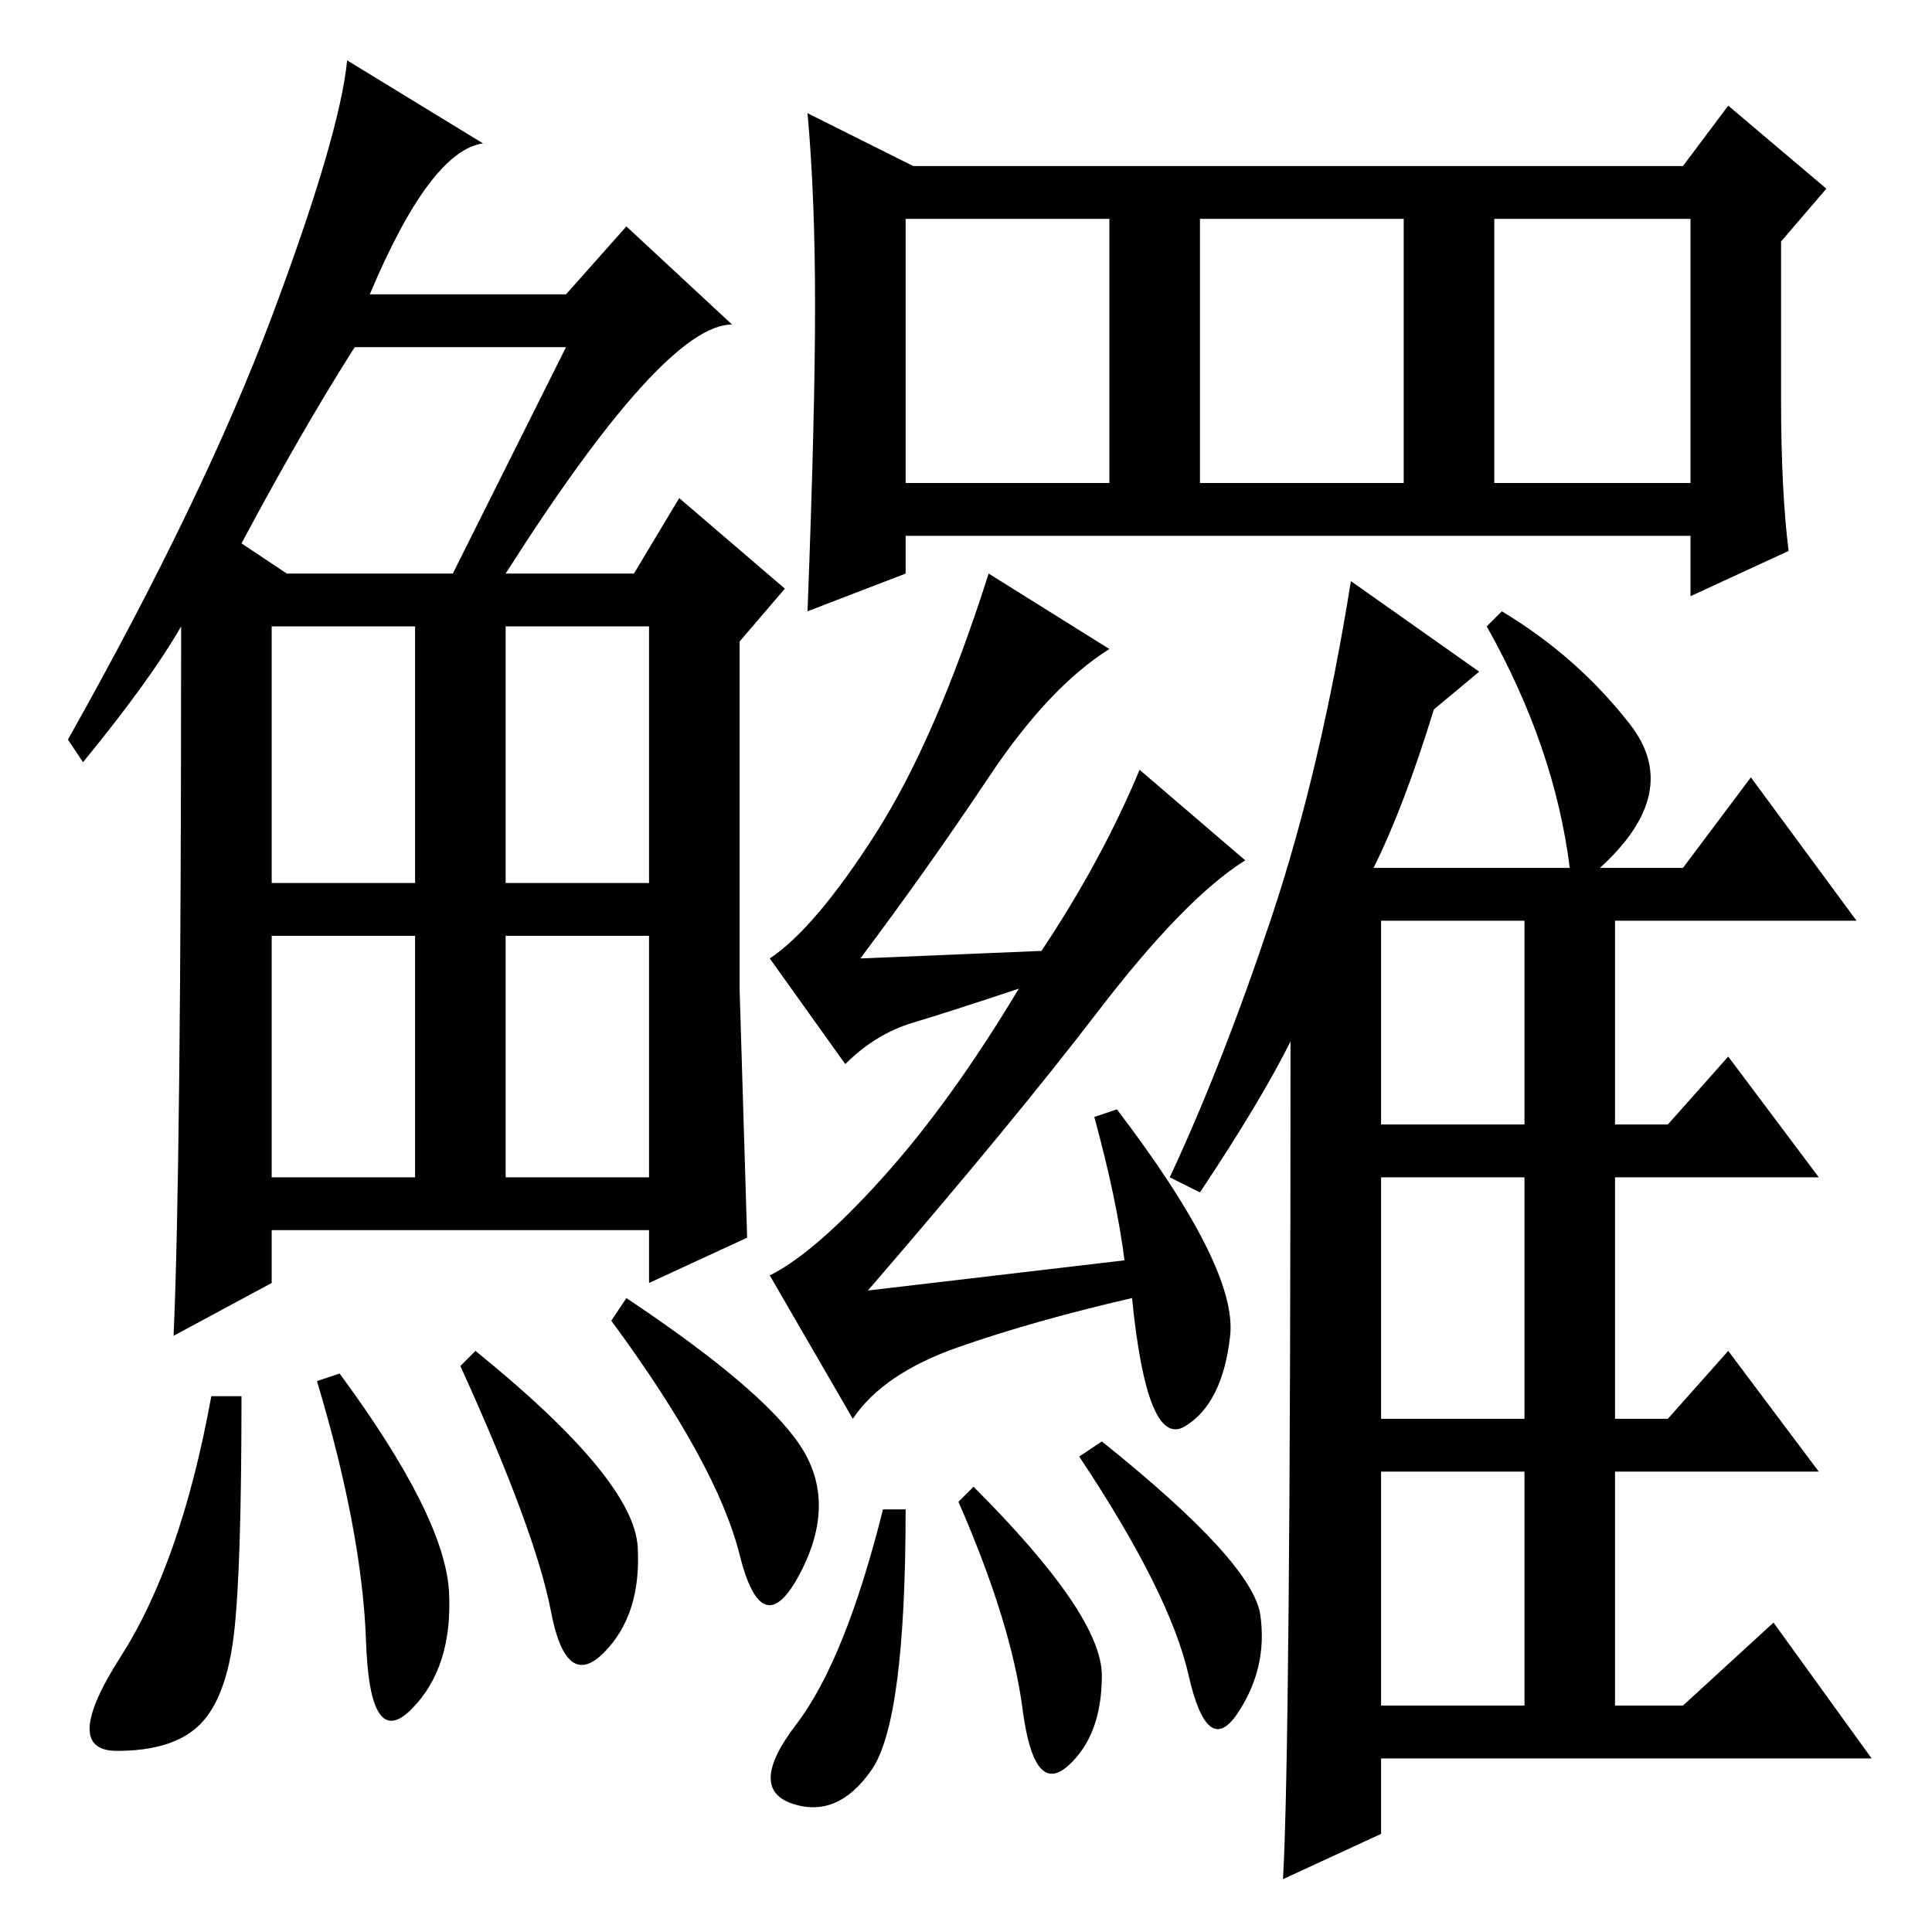 <?xml version="1.0" standalone="no"?>
<!DOCTYPE svg PUBLIC "-//W3C//DTD SVG 1.1//EN" "http://www.w3.org/Graphics/SVG/1.1/DTD/svg11.dtd" >
<svg xmlns="http://www.w3.org/2000/svg" xmlns:xlink="http://www.w3.org/1999/xlink" version="1.1" viewBox="0 -36 256 256">
  <g transform="matrix(1 0 0 -1 0 220)">
   <path fill="currentColor"
d="M67 180h17l6 10l14 -12l-6 -7v-46l1 -33l-13 -6v7h-50v-7l-13 -7q1 22 1 94q-4 -7 -13 -18l-2 3q18 32 27 56t10 34l18 -11q-7 -1 -15 -20h26l8 9l14 -13q-9 0 -30 -33zM32 184l6 -4h22l15 30h-28q-7 -11 -15 -26zM36 139h19v34h-19v-34zM67 139h19v34h-19v-34zM36 100
h19v32h-19v-32zM67 100h19v32h-19v-32zM31 39.5q-1 -8.5 -4.5 -12t-11 -3.5t0.5 12.5t12 34.5h4q0 -23 -1 -31.5zM45 74q14 -19 14.5 -29t-5 -15.5t-6 9t-6.5 34.5zM63 77q21 -17 21.5 -26t-4.5 -14t-7 5.5t-12 32.5zM83 84q18 -12 23 -19.5t0 -17t-8 2.5t-17 31zM198 192
h26v35h-26v-35zM108 215.5q0 14.5 -1 25.5l14 -7h102l6 8l13 -11l-6 -7v-21q0 -12 1 -20l-13 -6v8h-104v-5l-13 -5q1 26 1 40.5zM120 192h27v35h-27v-35zM159 192h27v35h-27v-35zM216 160q7 -9 -4 -19h11l9 12l14 -19h-32v-27h7l8 9l12 -16h-27v-32h7l8 9l12 -16h-27v-31h9
l12 11l13 -18h-65v-10l-13 -6q1 17 1 111q-4 -8 -12 -20l-4 2q7 15 13.5 34.5t10.5 44.5l17 -12l-6 -5q-4 -13 -8 -21h26q-2 16 -11 32l2 2q10 -6 17 -15zM183 107h19v27h-19v-27zM183 68h19v32h-19v-32zM183 30h19v31h-19v-31zM131 153q-8 -12 -17 -24l24 1q8 12 13 24
l14 -12q-8 -5 -19.5 -20t-30.5 -37l34 4q-1 8 -4 19l3 1q16 -21 15 -30t-6 -12t-7 17q-13 -3 -23 -6.5t-14 -9.5l-11 19q6 3 15 13t18 25q-9 -3 -14 -4.5t-9 -5.5l-10 14q6 4 14 16.5t15 34.5l16 -10q-8 -5 -16 -17zM129 59q17 -17 17 -25t-4.5 -12t-6 7.5t-8.5 27.5z
M146 65q20 -16 21 -23t-3 -13t-6.5 5t-14.5 29zM120 56q0 -28 -4.5 -34.5t-10.5 -4.5t0.5 10.5t11.5 28.5h3z" />
  </g>

</svg>
